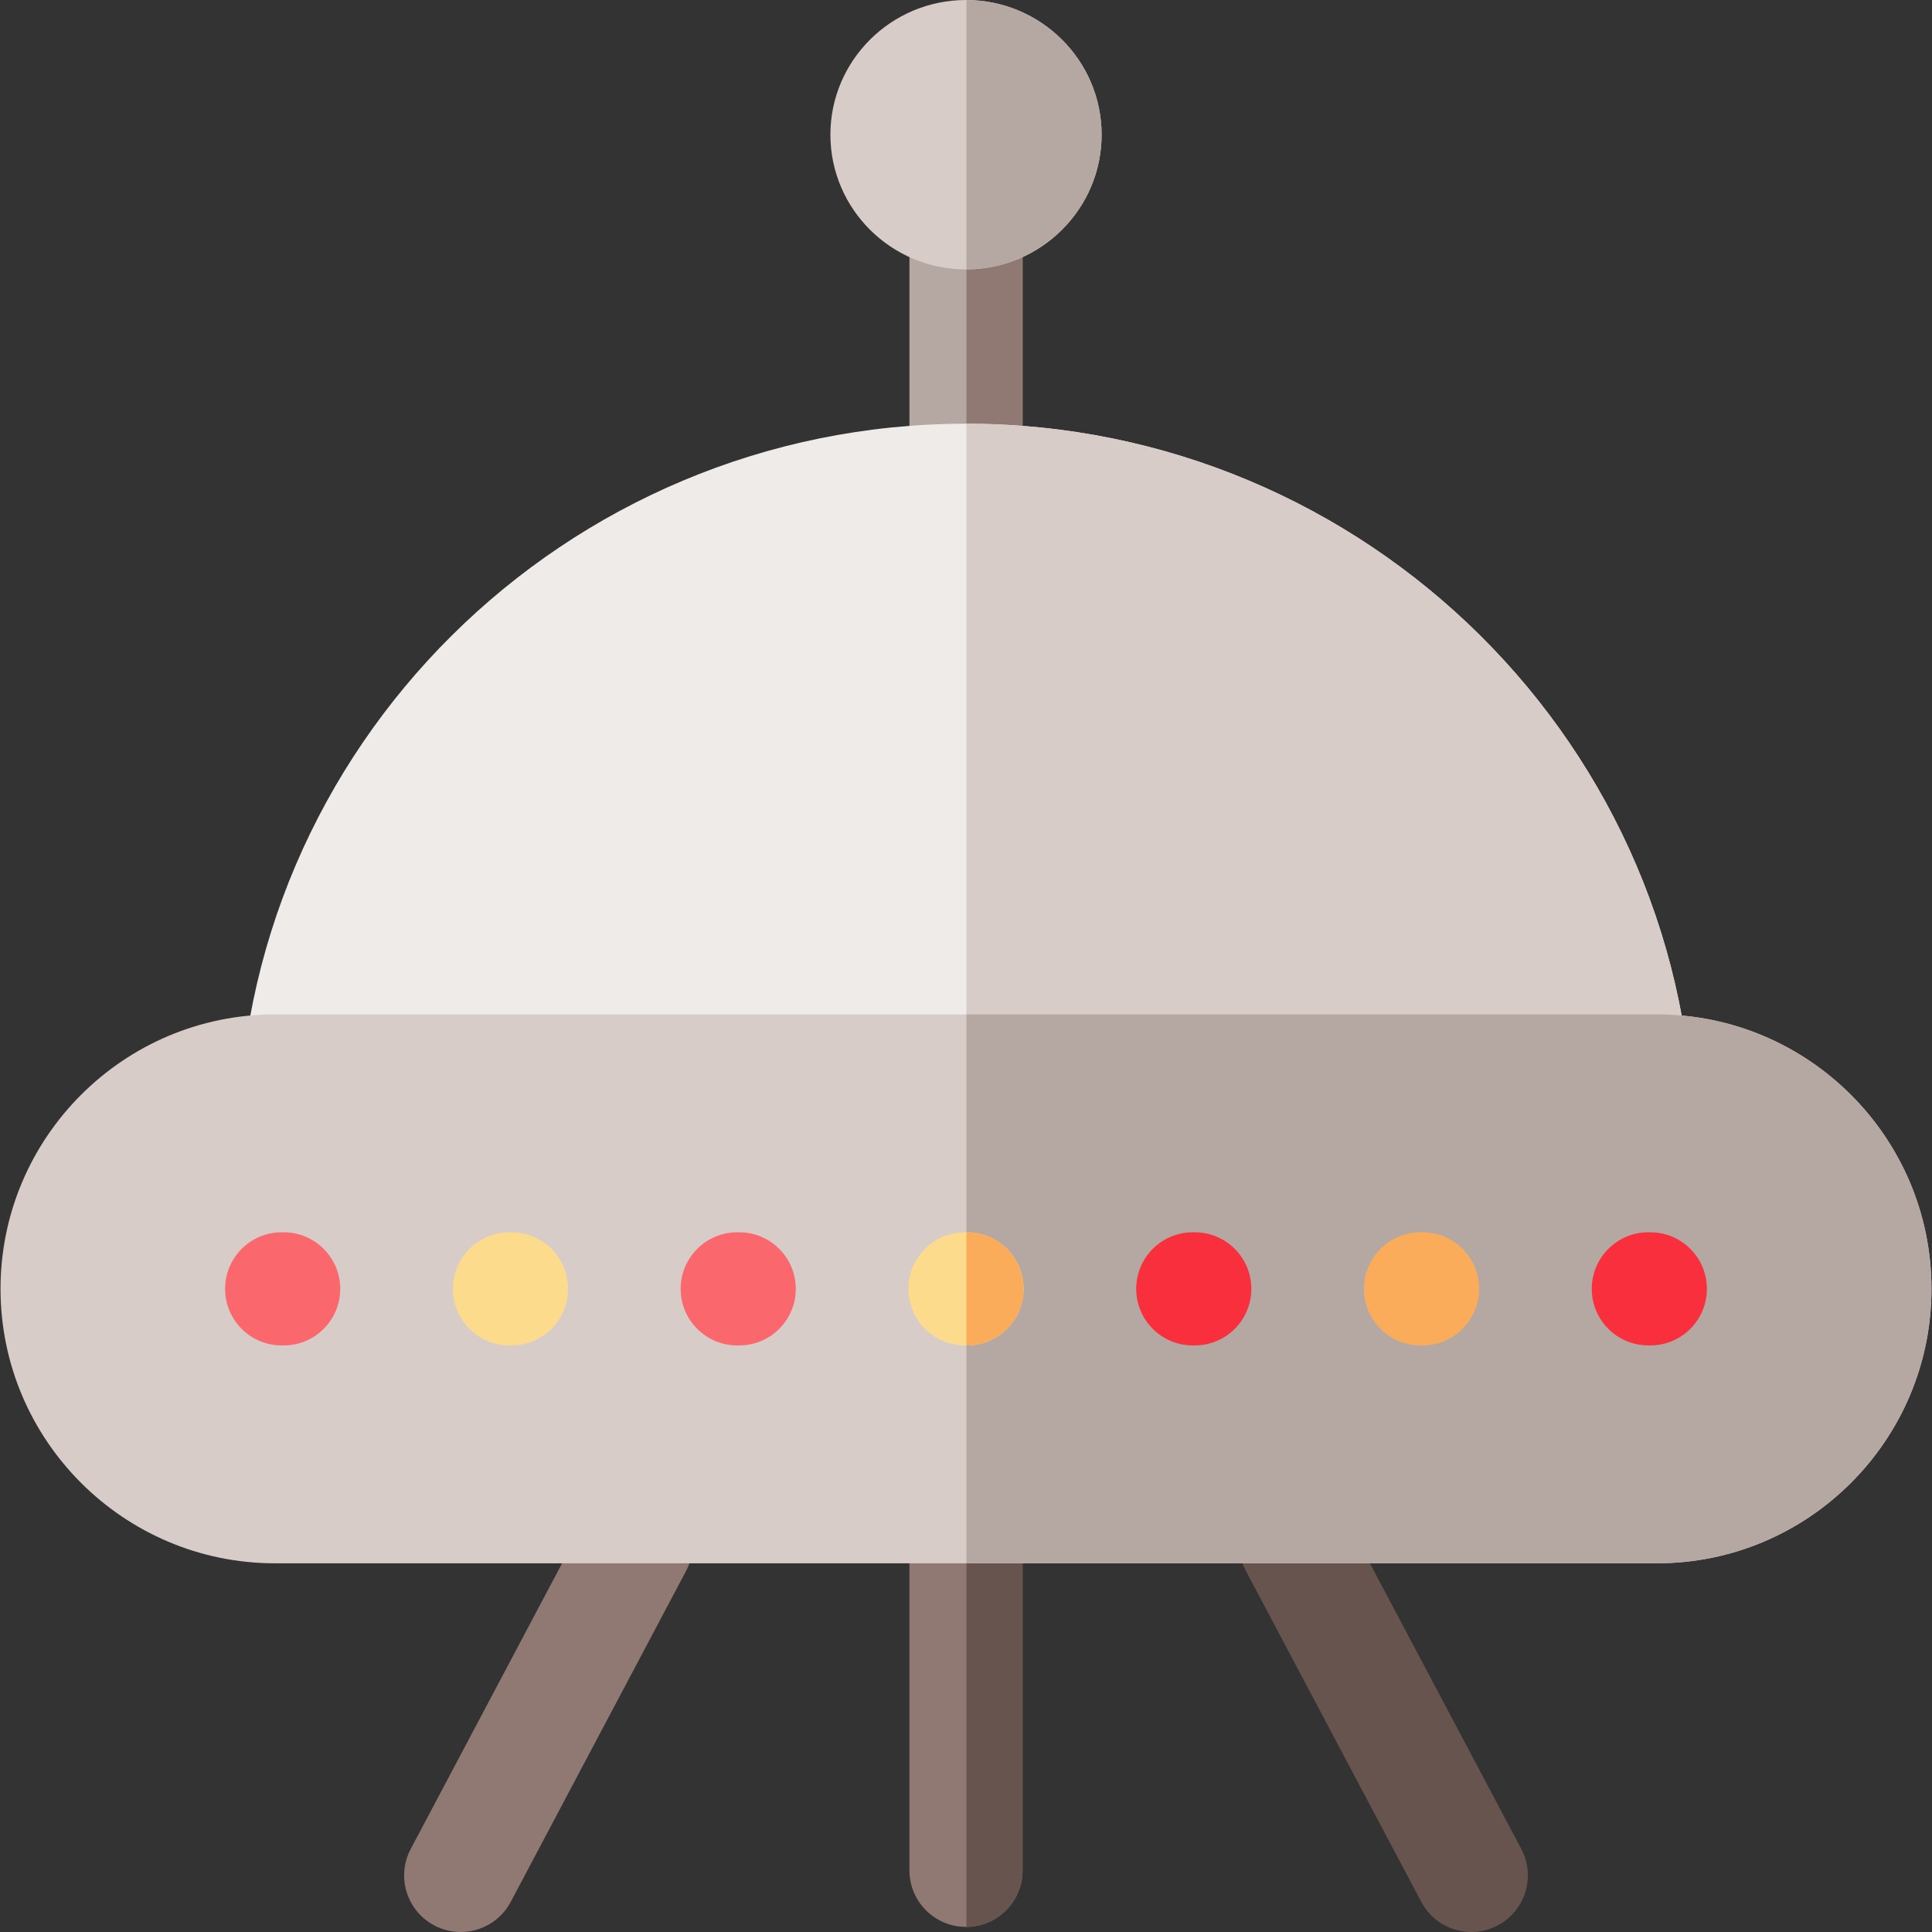<svg id="Capa_1" enable-background="new 0 0 512.283 512.283" height="512" viewBox="0 0 512.283 512.283" width="512" xmlns="http://www.w3.org/2000/svg"><rect x="0" y="0" width="512.283" height="512.283" fill="#333333" stroke="none"/><path d="m256.142 138.023c-8.284 0-15-6.716-15-15v-72.951c0-8.284 6.716-15 15-15s15 6.716 15 15v72.951c0 8.285-6.716 15-15 15z" fill="#b5a8a3"/><path d="m256.255 35.078v102.939c8.231-.061 14.887-6.748 14.887-14.994v-72.951c0-8.246-6.656-14.932-14.887-14.994z" fill="#8f7972"/><path d="m256.142 71.437c-19.827 0-35.957-16.023-35.957-35.719s16.13-35.718 35.957-35.718 35.957 16.022 35.957 35.718-16.131 35.719-35.957 35.719z" fill="#d7ccc8"/><path d="m256.255.003v71.431c19.774-.061 35.844-16.058 35.844-35.716s-16.07-35.654-35.844-35.715z" fill="#b5a8a3"/><path d="m434.066 318.903h-355.85c-8.284 0-15-6.716-15-15 0-105.622 86.546-191.553 192.925-191.553s192.925 85.931 192.925 191.553c0 8.285-6.716 15-15 15z" fill="#efebe9"/><path d="m256.255 112.352v206.551h177.811c8.284 0 15-6.716 15-15 0-105.584-86.484-191.49-192.811-191.551z" fill="#d7ccc8"/><path d="m390.132 512.283c-5.376 0-10.574-2.898-13.267-7.979l-46.503-87.761c-3.878-7.32-1.089-16.399 6.232-20.277 7.319-3.88 16.398-1.089 20.277 6.23l46.502 87.761c3.878 7.32 1.089 16.4-6.231 20.277-2.238 1.187-4.641 1.749-7.01 1.749z" fill="#68544f"/><path d="m122.151 512.283c-2.369 0-4.771-.563-7.01-1.749-7.32-3.878-10.11-12.957-6.231-20.277l46.503-87.761c3.879-7.32 12.958-10.11 20.277-6.23 7.32 3.878 10.11 12.957 6.231 20.277l-46.502 87.761c-2.694 5.081-7.892 7.979-13.268 7.979z" fill="#8f7972"/><path d="m256.142 510.932c-8.284 0-15-6.716-15-15v-86.412c0-8.284 6.716-15 15-15s15 6.716 15 15v86.412c0 8.284-6.716 15-15 15z" fill="#8f7972"/><path d="m256.255 394.525v116.4c8.231-.062 14.887-6.748 14.887-14.994v-86.411c0-8.246-6.656-14.933-14.887-14.995z" fill="#68544f"/><path d="m72.911 414.52c-40.125 0-72.77-32.645-72.77-72.771 0-40.125 32.644-72.77 72.77-72.77h366.46c40.126 0 72.77 32.645 72.77 72.77 0 40.126-32.645 72.771-72.77 72.771z" fill="#d7ccc8"/><path d="m439.371 268.979h-183.116v145.54h183.117c40.126 0 72.77-32.645 72.77-72.771 0-40.124-32.645-72.769-72.771-72.769z" fill="#b5a8a3"/><path d="m437.594 356.749h-.526c-8.284 0-15-6.716-15-15s6.716-15 15-15h.526c8.284 0 15 6.716 15 15s-6.716 15-15 15z" fill="#f92f3e"/><path d="m377.197 356.749h-.526c-8.284 0-15-6.716-15-15s6.716-15 15-15h.526c8.284 0 15 6.716 15 15s-6.716 15-15 15z" fill="#fbac5b"/><path d="m316.801 356.749h-.526c-8.284 0-15-6.716-15-15s6.716-15 15-15h.526c8.284 0 15 6.716 15 15s-6.716 15-15 15z" fill="#f92f3e"/><path d="m196.008 356.749h-.526c-8.284 0-15-6.716-15-15s6.716-15 15-15h.526c8.284 0 15 6.716 15 15s-6.716 15-15 15z" fill="#fa676d"/><path d="m135.612 356.749h-.526c-8.284 0-15-6.716-15-15s6.716-15 15-15h.526c8.284 0 15 6.716 15 15s-6.716 15-15 15z" fill="#fddb8d"/><path d="m75.215 356.749h-.526c-8.284 0-15-6.716-15-15s6.716-15 15-15h.526c8.284 0 15 6.716 15 15s-6.715 15-15 15z" fill="#fa676d"/><path d="m256.405 356.749h-.526c-8.284 0-15-6.716-15-15s6.716-15 15-15h.526c8.284 0 15 6.716 15 15s-6.716 15-15 15z" fill="#fddb8d"/><path d="m256.405 326.749h-.15v30h.15c8.284 0 15-6.716 15-15s-6.716-15-15-15z" fill="#fbac5b"/></svg>